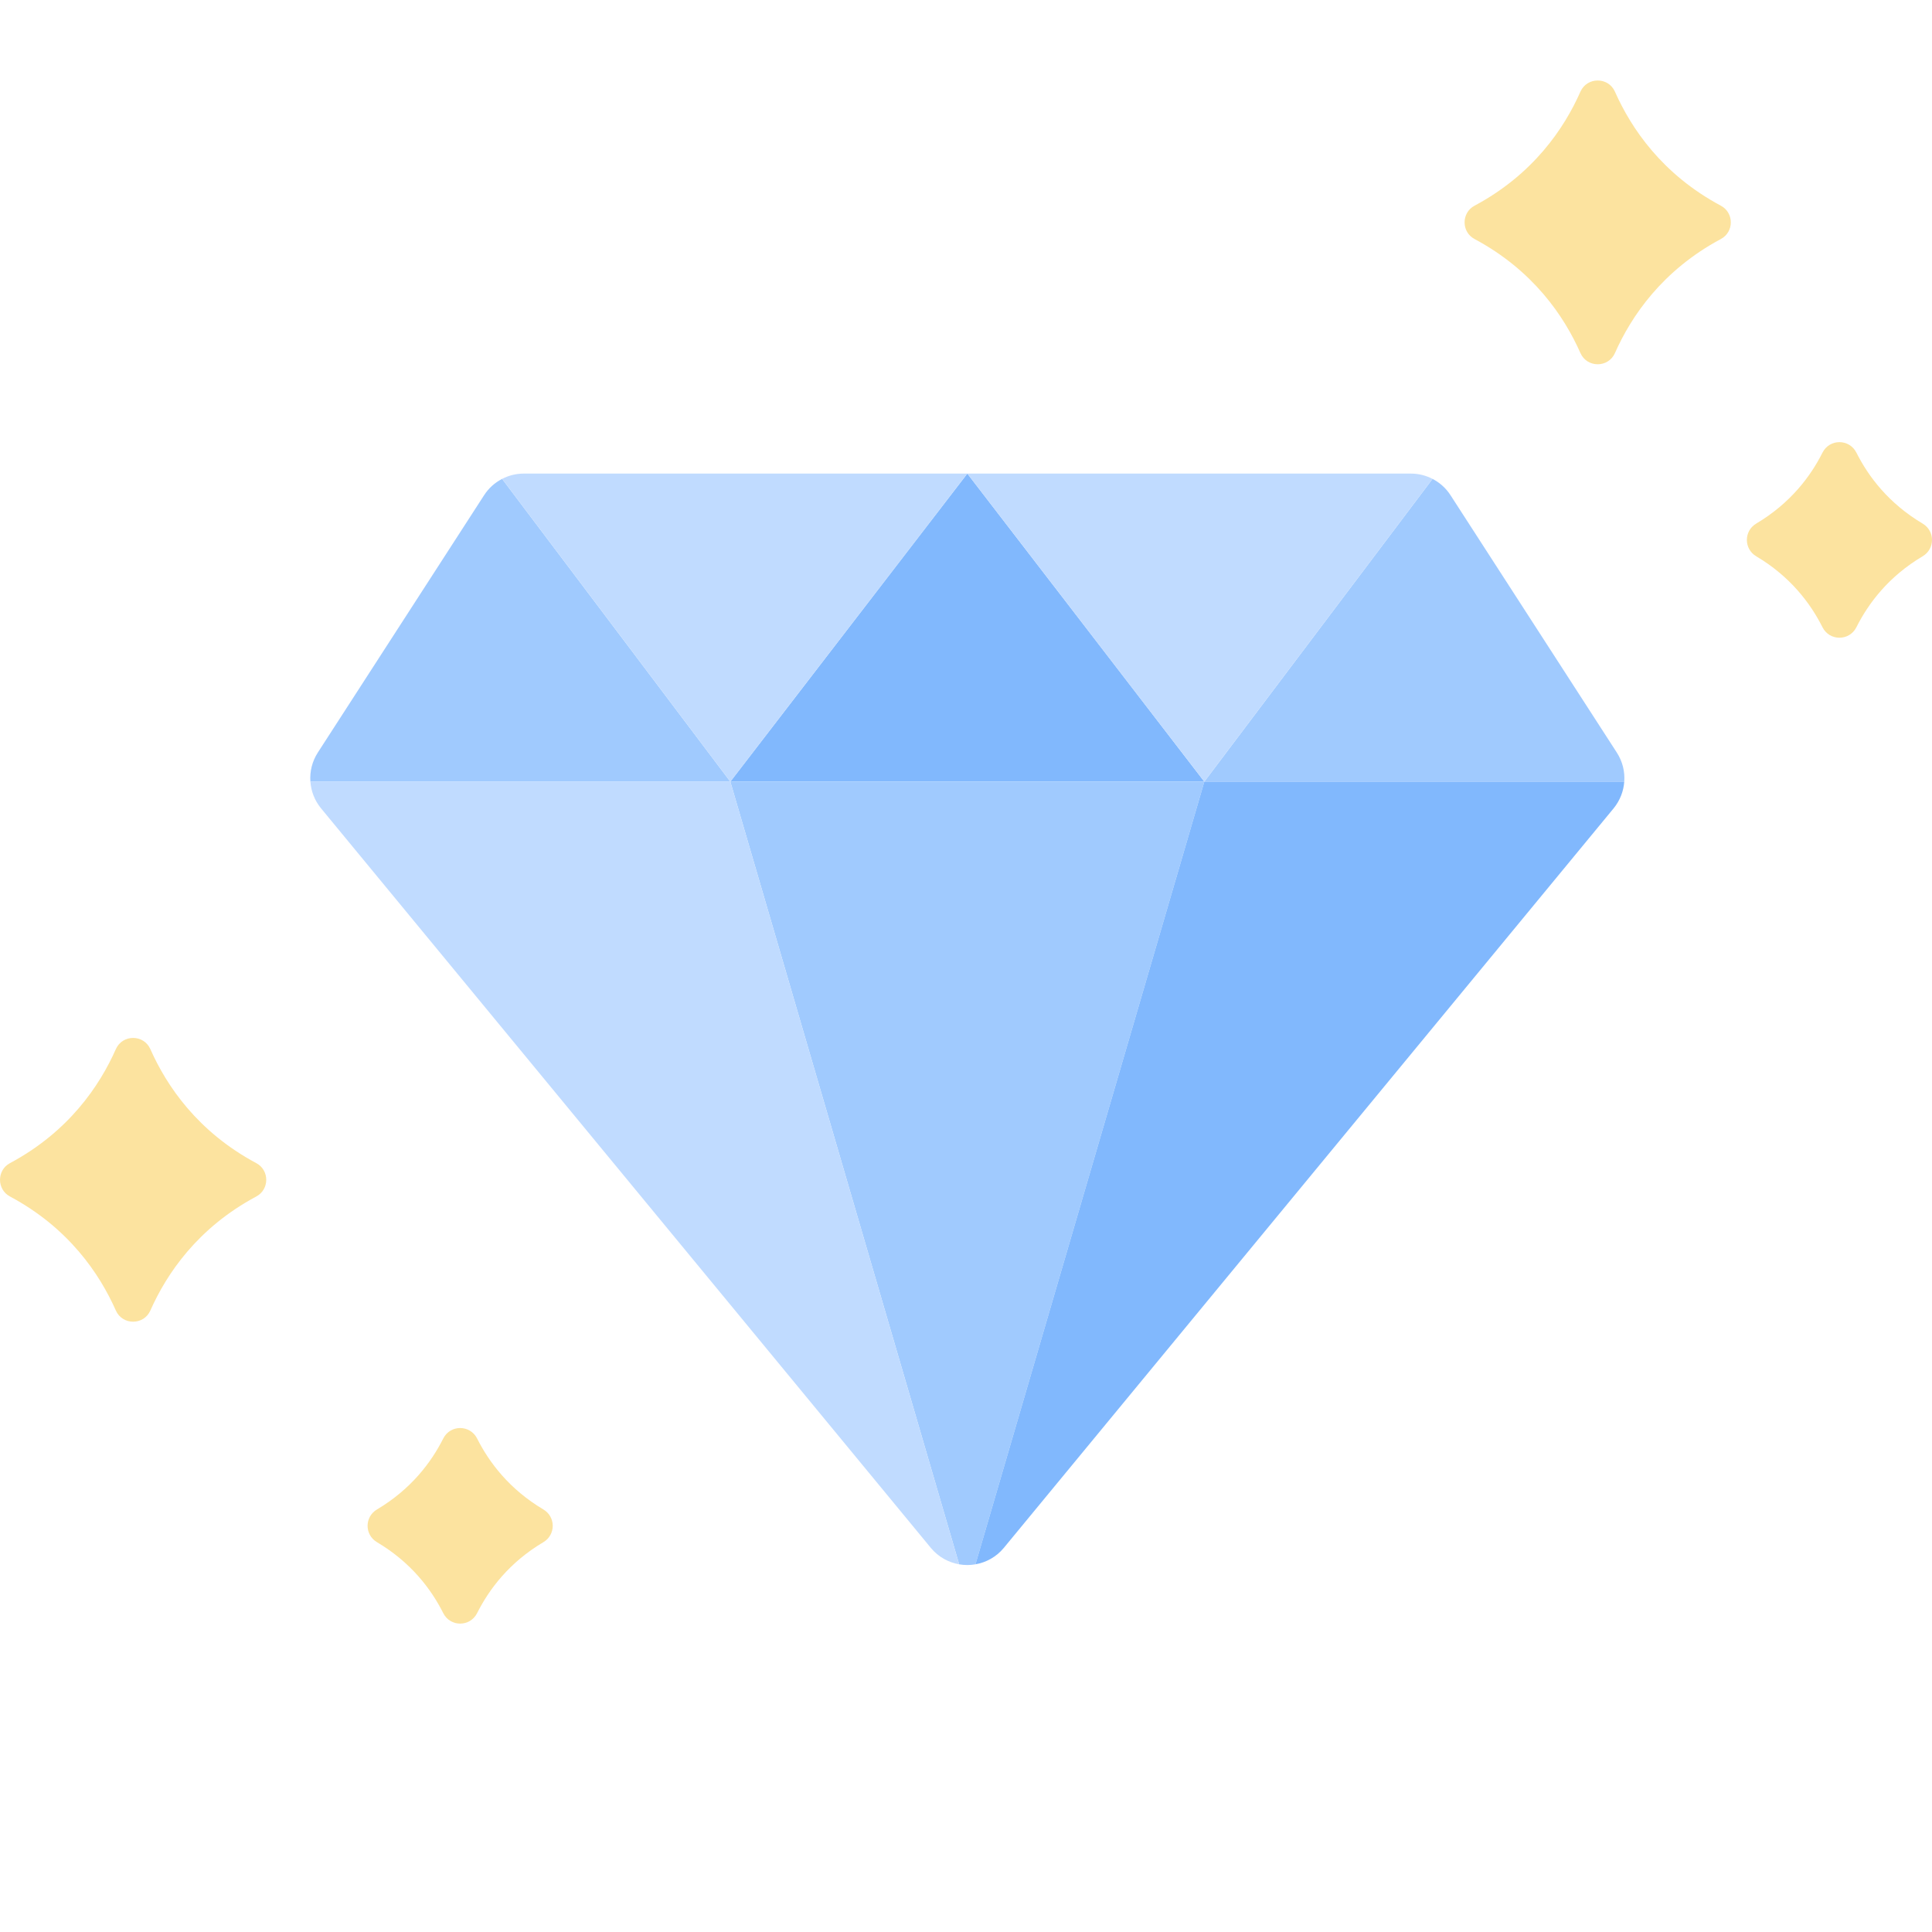 <svg width="48" height="48" viewBox="0 0 48 48" fill="none" xmlns="http://www.w3.org/2000/svg">
<rect width="48" height="48" fill="white"/>
<path d="M18.145 19.42H7.712C7.693 19.172 7.754 18.918 7.896 18.697L12.027 12.304C12.14 12.128 12.296 11.99 12.475 11.898L18.145 19.42Z" fill="#A0CAFE"/>
<path d="M40.354 19.42H29.921L35.591 11.898C35.77 11.99 35.925 12.128 36.038 12.304L40.169 18.697C40.312 18.918 40.373 19.172 40.354 19.42Z" fill="#A0CAFE"/>
<path d="M29.921 19.42L24.033 11.766L18.145 19.42H29.921Z" fill="#81B8FD"/>
<path d="M29.921 19.42L24.235 38.865C24.101 38.889 23.965 38.889 23.83 38.865L18.145 19.42H29.921Z" fill="#A0CAFE"/>
<path d="M23.83 38.865C23.567 38.819 23.315 38.684 23.13 38.461L7.972 20.078C7.816 19.886 7.728 19.655 7.712 19.42H18.145L23.83 38.865Z" fill="#C0DBFF"/>
<path d="M40.354 19.42C40.338 19.655 40.249 19.886 40.094 20.078L24.936 38.461C24.75 38.684 24.499 38.819 24.235 38.865L29.921 19.42H40.354Z" fill="#81B8FD"/>
<path d="M35.591 11.898L29.921 19.42L24.033 11.766H35.05C35.242 11.766 35.426 11.812 35.591 11.898Z" fill="#C0DBFF"/>
<path d="M24.033 11.766L18.145 19.42L12.475 11.898C12.64 11.812 12.823 11.766 13.015 11.766H24.033Z" fill="#C0DBFF"/>
<path d="M36.634 5.938C38.092 6.718 38.863 7.86 39.265 8.771C39.43 9.143 39.959 9.143 40.123 8.771C40.526 7.86 41.297 6.718 42.755 5.938C43.084 5.763 43.084 5.287 42.755 5.111C41.297 4.332 40.526 3.189 40.123 2.278C39.959 1.907 39.43 1.907 39.265 2.278C38.863 3.189 38.092 4.332 36.634 5.111C36.305 5.287 36.305 5.763 36.634 5.938Z" fill="#FCE39F"/>
<path d="M43.633 13.821C44.48 14.323 44.983 14.993 45.279 15.583C45.454 15.931 45.947 15.931 46.122 15.583C46.418 14.993 46.92 14.323 47.767 13.821C48.078 13.637 48.078 13.192 47.767 13.008C46.92 12.505 46.418 11.836 46.122 11.246C45.947 10.898 45.454 10.898 45.279 11.246C44.983 11.836 44.48 12.505 43.633 13.008C43.323 13.192 43.323 13.637 43.633 13.821Z" fill="#FCE39F"/>
<path d="M0.247 29.726C1.705 30.505 2.475 31.648 2.878 32.559C3.043 32.93 3.572 32.93 3.736 32.559C4.139 31.648 4.91 30.505 6.368 29.726C6.697 29.55 6.697 29.074 6.368 28.898C4.91 28.119 4.139 26.977 3.736 26.066C3.572 25.694 3.043 25.694 2.878 26.066C2.475 26.977 1.705 28.119 0.247 28.898C-0.082 29.074 -0.082 29.55 0.247 29.726Z" fill="#FCE39F"/>
<path d="M9.366 38.315C10.213 38.817 10.715 39.486 11.012 40.077C11.186 40.425 11.679 40.425 11.854 40.077C12.151 39.486 12.653 38.817 13.5 38.315C13.81 38.131 13.81 37.686 13.5 37.502C12.653 36.999 12.151 36.33 11.854 35.74C11.679 35.392 11.186 35.392 11.012 35.74C10.715 36.33 10.213 36.999 9.366 37.502C9.055 37.686 9.055 38.131 9.366 38.315Z" fill="#FCE39F"/>
</svg>
